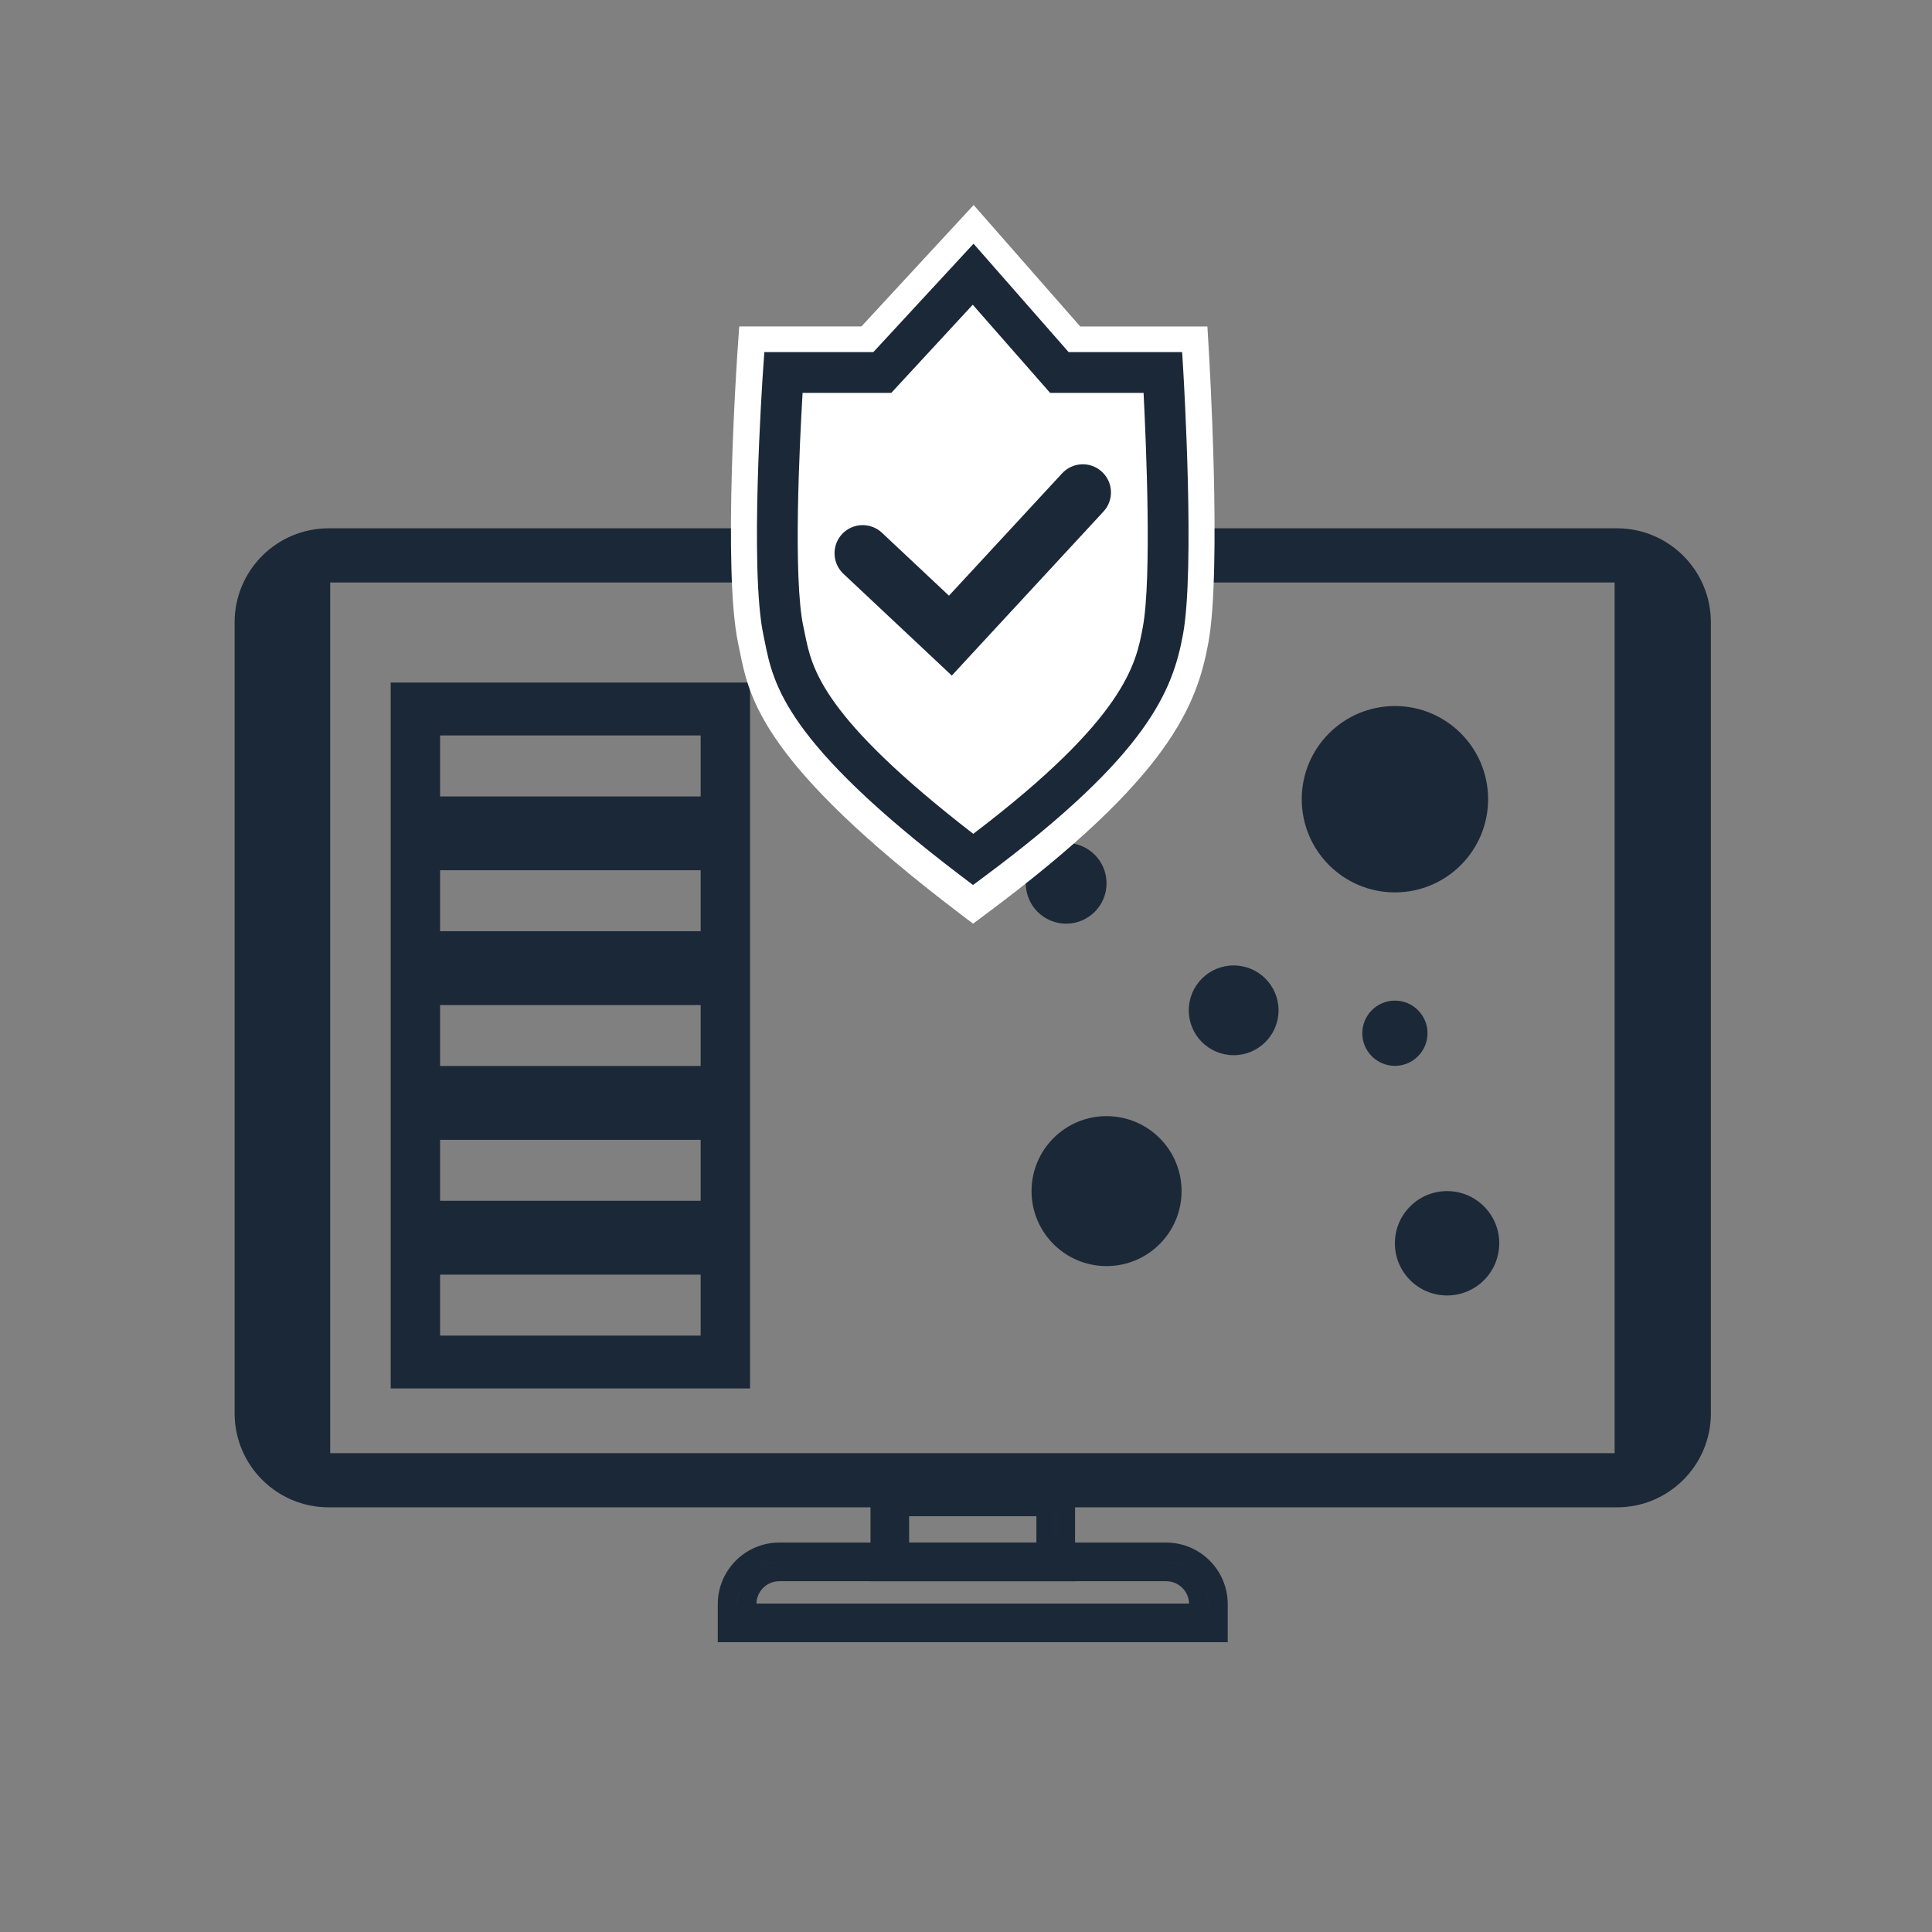 <?xml version="1.0" encoding="utf-8"?>
<!-- Generator: Adobe Illustrator 16.0.0, SVG Export Plug-In . SVG Version: 6.00 Build 0)  -->
<!DOCTYPE svg PUBLIC "-//W3C//DTD SVG 1.1//EN" "http://www.w3.org/Graphics/SVG/1.1/DTD/svg11.dtd">
<svg version="1.1" id="Layer_1" xmlns="http://www.w3.org/2000/svg" xmlns:xlink="http://www.w3.org/1999/xlink" x="0px" y="0px"
	 width="100px" height="100px" viewBox="0 0 100 100" enable-background="new 0 0 100 100" xml:space="preserve">
<rect x="0" y="0" width="100" height="100" fill="#808080" stroke="none"/>
<g id="Tablet_with_Bubble_Chart_1_">
	<g>
		<path fill="#1B2837" d="M83.688,78.02c2.689,0,4.867-2.178,4.867-4.867V32.211c0-2.687-2.178-4.866-4.867-4.866H17.012
			c-2.689,0-4.868,2.18-4.868,4.866v40.941c0,2.688,2.179,4.867,4.868,4.867H83.688L83.688,78.02z M83.572,30.149v45.067H17.091
			V30.149H83.572L83.572,30.149z"/>
		<g>
			<path fill="#1B2837" d="M20.223,35.328v36.538h18.599V35.328H20.223z M36.266,69.131H22.779v-3.156h13.487V69.131z
				 M36.266,62.152H22.779v-3.154h13.487V62.152z M36.266,55.176H22.779V52.02h13.487V55.176z M36.266,48.199H22.779v-3.156h13.487
				V48.199z M36.266,41.223H22.779v-3.157h13.487V41.223z"/>
			<g>
				<circle fill="#1B2837" cx="72.201" cy="41.367" r="4.823"/>
				<path fill="#1B2837" d="M53.393,61.65c0,2.145,1.738,3.883,3.881,3.883c2.146,0,3.884-1.738,3.884-3.883
					c0-2.142-1.738-3.879-3.884-3.879C55.131,57.771,53.393,59.51,53.393,61.65z"/>
				<circle fill="#1B2837" cx="55.184" cy="45.719" r="2.09"/>
				<circle fill="#1B2837" cx="72.2" cy="53.48" r="1.688"/>
				<circle fill="#1B2837" cx="74.9" cy="64.352" r="2.701"/>
				<circle fill="#1B2837" cx="63.854" cy="52.294" r="2.323"/>
			</g>
		</g>
	</g>
</g>
<path fill="none" stroke="#1B2837" stroke-miterlimit="10" d="M63.047,84.5H37.652v-1.471c0-1.48,1.205-2.686,2.686-2.686h20.023
	c1.479,0,2.686,1.204,2.686,2.686V84.5z M38.652,83.5h23.395v-0.471c0-0.93-0.756-1.686-1.686-1.686H40.338
	c-0.93,0-1.686,0.756-1.686,1.686V83.5z"/>
<path fill="none" stroke="#1B2837" stroke-miterlimit="10" d="M55.145,81.346h-9.588v-4.367h9.588V81.346z M46.556,80.346h7.588
	v-2.367h-7.588V80.346z"/>
<g>
	<polygon fill="#FFFFFF" points="40.454,19.7 40.454,33.618 45.72,40.935 50.349,44.115 55.064,40.935 59.132,35.898 60.021,31.006 
		60.279,19.7 54.574,19.109 50.366,14.171 45.791,18.887 	"/>
	<g>
		<path fill="#FFFFFF" d="M50.366,47.809l-0.709-0.538C39.463,39.522,38.786,36.162,38.29,33.709l-0.08-0.392
			c-0.817-3.783-0.057-14.847-0.025-15.318l0.078-1.102h6.323l5.81-6.285l5.517,6.287h6.582l0.065,1.113
			c0.029,0.467,0.686,11.488-0.018,15.271c-0.594,3.205-1.97,6.928-11.463,13.993L50.366,47.809z M40.479,19.267
			c-0.173,2.907-0.561,10.743,0.045,13.551l0.087,0.421c0.41,2.032,0.968,4.795,9.767,11.603c8.858-6.731,9.445-9.884,9.836-11.988
			c0.526-2.841,0.19-10.667,0.043-13.586h-5.419l-4.489-5.115l-4.727,5.115L40.479,19.267L40.479,19.267z"/>
	</g>
	<g>
		<path fill="#1B2837" d="M50.364,45.808l-0.633-0.48c-9.097-6.915-9.702-9.913-10.144-12.104l-0.071-0.348
			c-0.729-3.377-0.051-13.25-0.022-13.671l0.069-0.982h5.643l5.184-5.609l4.922,5.611h5.875l0.06,0.992
			c0.024,0.417,0.61,10.253-0.017,13.628c-0.529,2.861-1.758,6.183-10.229,12.488L50.364,45.808z M41.542,20.337
			c-0.155,2.594-0.501,9.587,0.04,12.092l0.078,0.376c0.366,1.813,0.864,4.278,8.716,10.354c7.906-6.007,8.429-8.821,8.776-10.699
			c0.471-2.534,0.171-9.519,0.039-12.123h-4.836l-4.006-4.565l-4.218,4.565H41.542z"/>
	</g>
	<g>
		<g>
			<path fill="#1B2837" d="M49.265,34.967l-5.611-5.268c-0.585-0.551-0.615-1.472-0.065-2.06c0.55-0.585,1.473-0.615,2.06-0.064
				l3.469,3.257l5.858-6.333c0.547-0.59,1.469-0.628,2.059-0.08c0.592,0.546,0.628,1.467,0.08,2.059L49.265,34.967z"/>
		</g>
	</g>
</g>
</svg>
